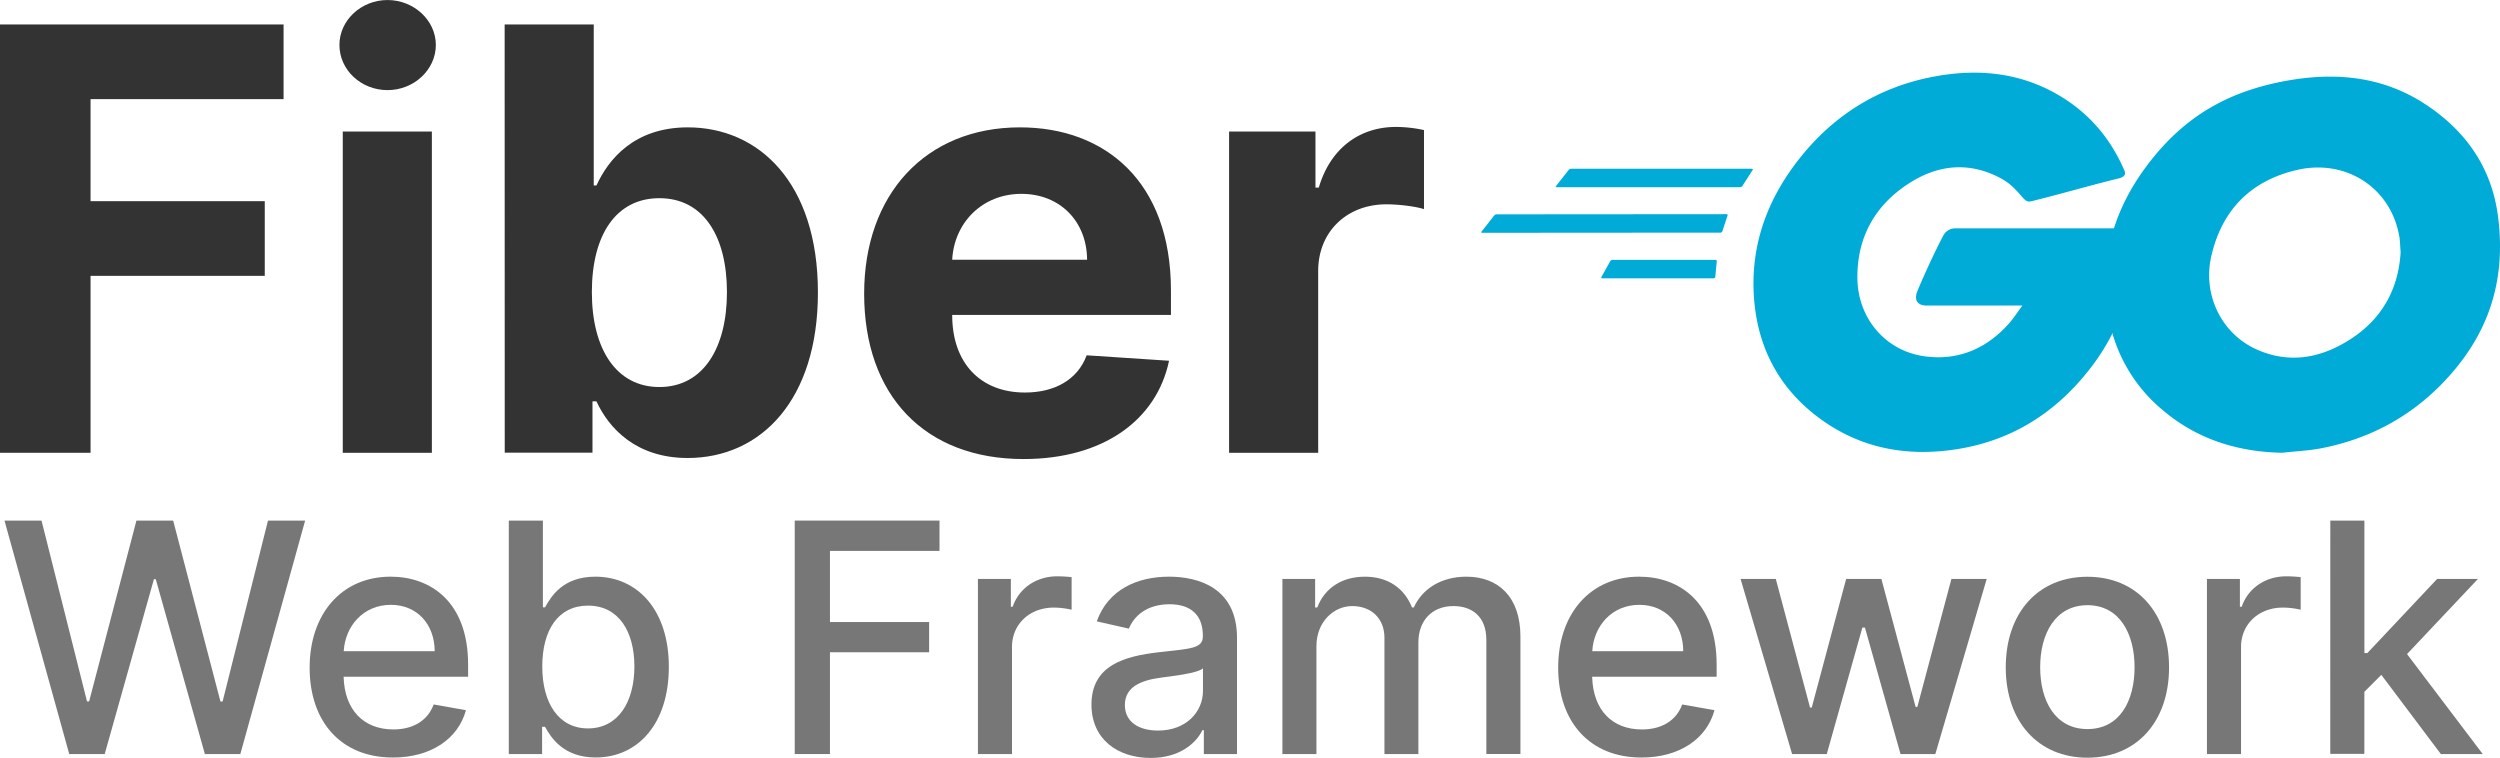 <svg viewBox="0 0 1168.14 354.15" xmlns="http://www.w3.org/2000/svg"><g transform="translate(-40.5 -235.16)"><path d="m767.81 322.64c-.37 0-.49-.24-.26-.53l5.93-7.57a1.58 1.58 0 0 1 1.09-.53h84.55c.37 0 .51.25.31.57l-4.8 7.49a1.39 1.39 0 0 1 -1 .57z" fill="#00acd7"/><path d="m733 343.94c-.37 0-.48-.24-.26-.53l5.94-7.57a1.54 1.54 0 0 1 1.08-.53l107.49-.08a.46.46 0 0 1 .46.64l-2.43 7.35a1 1 0 0 1 -.88.64z" fill="#00acd7"/><path d="m789.1 365.2c-.37 0-.52-.26-.34-.59l4.15-7.45a1.28 1.28 0 0 1 1-.59h48.16a.59.59 0 0 1 .6.67l-.69 7.29a.76.76 0 0 1 -.74.67z" fill="#00acd7"/><path d="m1030.4 318.54c-14.55 3.59-24.55 6.59-38.86 10.19-3.53.88-3.8 1.22-6.77-2.23-3.49-4.05-6-6.39-10.87-8.8-14.6-7.18-28.75-5.19-41.82 3.39-15.67 10.28-23.9 25.14-23.7 44.12.19 18.54 13 33.87 31.3 36.42 15.66 2.18 28.91-3.45 39.44-15.22 2.2-2.46 4-5.29 6.35-8.48h-44.66c-4.83 0-6-3-4.31-7 2.93-7.07 8.58-19.3 11.82-25.29a6.36 6.36 0 0 1 5.69-3.8h84.37c-.41 6.29-.41 12.6-1.31 18.77a98.21 98.21 0 0 1 -19 45.51c-16.61 22-38.37 35.71-65.94 39.32-22.66 3-43.74-1.46-62.2-15.39-17.06-12.87-26.9-30.19-29.45-51.39-3-25.32 4.32-47.87 19.61-67.86 16.47-21.54 38.16-35.19 64.89-40 21.72-3.94 42.53-1.28 61.33 11.27 12.25 8.18 21 19.26 26.83 32.76.86 1.91-.14 3.07-2.74 3.71z" fill="#00acd7"/><path d="m1106.94 446.72c-21.19-.4-40.33-6.49-56.44-20.39a72.73 72.73 0 0 1 -25-44.74c-4.15-26.14 3.08-49.32 18.88-70 17-22.18 37.36-33.83 64.79-38.74 23.58-4.22 45.87-1.78 65.95 11.93 18.35 12.53 29.73 29.4 32.61 51.59 4 31.16-5.12 56.71-26.67 78.58-15.37 15.61-34.1 25.36-55.58 29.6-6.09 1.21-12.36 1.45-18.54 2.17zm55.27-93.67c-.25-3-.25-5.39-.67-7.69-4.13-22.91-25.2-35.81-47.28-30.89-21.66 4.82-35.47 18.48-40.49 40.28-4.18 18.12 4.7 36.36 21.24 43.73 12.71 5.67 25.54 4.8 37.8-1.41 18.19-9.23 28.19-24.07 29.4-44.02z" fill="#00acd7"/><g fill="#777"><path d="m42.59 478.4h17.31l21.25 84.48h1l22.1-84.48h17.16l22.1 84.54h1l21.21-84.54h17.36l-30.28 109.09h-16.57l-22.95-81.71h-.86l-23 81.71h-16.57z"/><path d="m185.18 547.12c0-25.15 15-42.51 37.83-42.51 18.53 0 36.22 11.56 36.22 41.12v5.65h-58.17c.42 15.77 9.59 24.61 23.22 24.61 9.06 0 16-3.94 18.86-11.67l15.08 2.68c-3.63 13.32-16.25 22.11-34.1 22.11-24.12.04-38.94-16.58-38.94-41.99zm58.44-7.67c-.05-12.52-8.15-21.68-20.51-21.68-12.94 0-21.36 10.06-22 21.68z"/><path d="m278.24 478.4h15.93v40.54h1c2.82-5.06 8.31-14.33 23.49-14.33 19.76 0 34.36 15.61 34.36 42.13s-14.38 42.35-34.2 42.35c-14.92 0-20.78-9.11-23.65-14.33h-1.37v12.73h-15.56zm37 97.11c14.22 0 21.68-12.52 21.68-28.93 0-16.24-7.24-28.44-21.68-28.44-13.9 0-21.36 11.34-21.36 28.44s7.64 28.93 21.33 28.93z"/><path d="m411.84 478.4h67.65v14.17h-51.19v33.24h46.34v14.12h-46.34v47.56h-16.46z"/><path d="m497.44 505.67h15.39v13h.85c3-8.79 11.19-14.22 20.78-14.22a65.58 65.58 0 0 1 6.76.37v15.24a37.14 37.14 0 0 0 -8.31-1c-11.29 0-19.55 7.72-19.55 18.43v50h-15.92z"/><path d="m550.49 564.38c0-18.59 15.88-22.64 31.38-24.45 14.7-1.71 20.67-1.6 20.67-7.41v-.37c0-9.27-5.28-14.65-15.56-14.65-10.71 0-16.67 5.59-19 11.4l-15-3.41c5.32-14.92 19-20.88 33.77-20.88 13 0 31.75 4.74 31.75 28.55v54.33h-15.5v-11.18h-.64c-3 6.12-10.65 13-24.18 13-15.6 0-27.69-8.85-27.69-24.93zm52.1-6.4v-10.54c-2.29 2.29-14.54 3.67-19.71 4.36-9.22 1.23-16.78 4.27-16.78 12.79 0 7.88 6.5 11.93 15.5 11.93 13.26 0 20.99-8.84 20.99-18.52z"/><path d="m639.71 505.67h15.29v13.33h1c3.41-9 11.46-14.38 22.27-14.38s18.43 5.43 22 14.38h.85c3.94-8.74 12.79-14.38 24.56-14.38 14.81 0 25.25 9.32 25.25 28v54.86h-15.93v-53.36c0-11.08-6.92-15.77-15.34-15.77-10.39 0-16.41 7.14-16.41 17v52.15h-15.86v-54.39c0-8.9-6.13-14.76-15-14.76-9 0-16.78 7.67-16.78 18.7v50.44h-15.9z"/><path d="m768.57 547.12c0-25.15 15-42.51 37.82-42.51 18.54 0 36.22 11.56 36.22 41.12v5.65h-58.17c.43 15.77 9.56 24.62 23.23 24.62 9.05 0 16-3.94 18.85-11.67l15.08 2.67c-3.62 13.32-16.25 22.11-34.09 22.11-24.13.04-38.94-16.58-38.94-41.99zm58.43-7.67c0-12.52-8.15-21.68-20.5-21.68-13 0-21.37 10.06-22 21.68z"/><path d="m853.79 505.67h16.46l16 60.09h.8l16.08-60.09h16.46l16 59.82h.79l15.93-59.82h16.49l-24 81.82h-16.27l-16.62-59.07h-1.22l-16.62 59.07h-16.2z"/><path d="m977.7 547c0-25.47 15.07-42.35 38.14-42.35s38.16 16.84 38.16 42.35c0 25.3-15.08 42.19-38.14 42.19s-38.16-16.93-38.16-42.19zm60.19-.06c0-15.66-7-29-22-29s-22.11 13.31-22.11 29 7 28.88 22.11 28.88 22-13.2 22-28.92z"/><path d="m1071.71 505.67h15.4v13h.85c3-8.79 11.19-14.22 20.78-14.22a65.58 65.58 0 0 1 6.76.37v15.24a37.22 37.22 0 0 0 -8.31-1c-11.29 0-19.55 7.72-19.55 18.43v50h-15.93z"/><path d="m1129.35 478.4h15.93v61.9h1.38l32.6-34.63h19.07l-33.13 35.11 35.37 46.71h-19.57l-27.81-37-7.93 7.93v29h-15.93z"/></g><path d="m40.5 246.59h132.5v34.89h-90.19v47.68h81.4v34.89h-81.4v82.67h-42.31z" fill="#333"/><path d="m199.1 256.17c0-11.53 10.16-21 22.47-21s22.58 9.48 22.58 21-10.17 21.1-22.58 21.1-22.47-9.47-22.47-21.1zm1.56 40.45h41.63v150.1h-41.63z" fill="#333"/><path d="m276.3 246.59h41.63v75.24h1.26c5.58-12.21 17.59-27.16 42.71-27.16 32.93 0 60.78 25.6 60.78 77.19 0 50.23-26.68 77.3-60.88 77.3-24.23 0-36.84-14-42.61-26.48h-1.85v24h-41zm72.31 169.41c20.42 0 31.56-18.17 31.56-44.36 0-26-10.94-43.88-31.56-43.88-20.23 0-31.56 17.1-31.56 43.88s11.53 44.36 31.56 44.36z" fill="#333"/><path d="m444.28 372.35c0-46.32 28.63-77.68 72.8-77.68 39.67 0 70.55 25.21 70.55 76.22v11.43h-102.21v.1c0 22.37 13.19 36.15 34 36.15 13.88 0 24.63-6 28.83-17.39l38.5 2.54c-5.86 27.85-30.88 45.93-68 45.93-46.23 0-74.47-29.71-74.47-77.3zm104.17-15.83c-.1-17.88-12.61-30.78-30.69-30.78-18.47 0-31.46 13.68-32.34 30.78z" fill="#333"/><path d="m614.8 296.62h40.36v26.19h1.56c5.47-18.57 19.25-28.34 36.06-28.34a62.39 62.39 0 0 1 13.09 1.47v36.93c-3.91-1.27-11.82-2.24-17.59-2.24-18.37 0-31.85 12.7-31.85 31.17v84.92h-41.63z" fill="#333"/></g></svg>